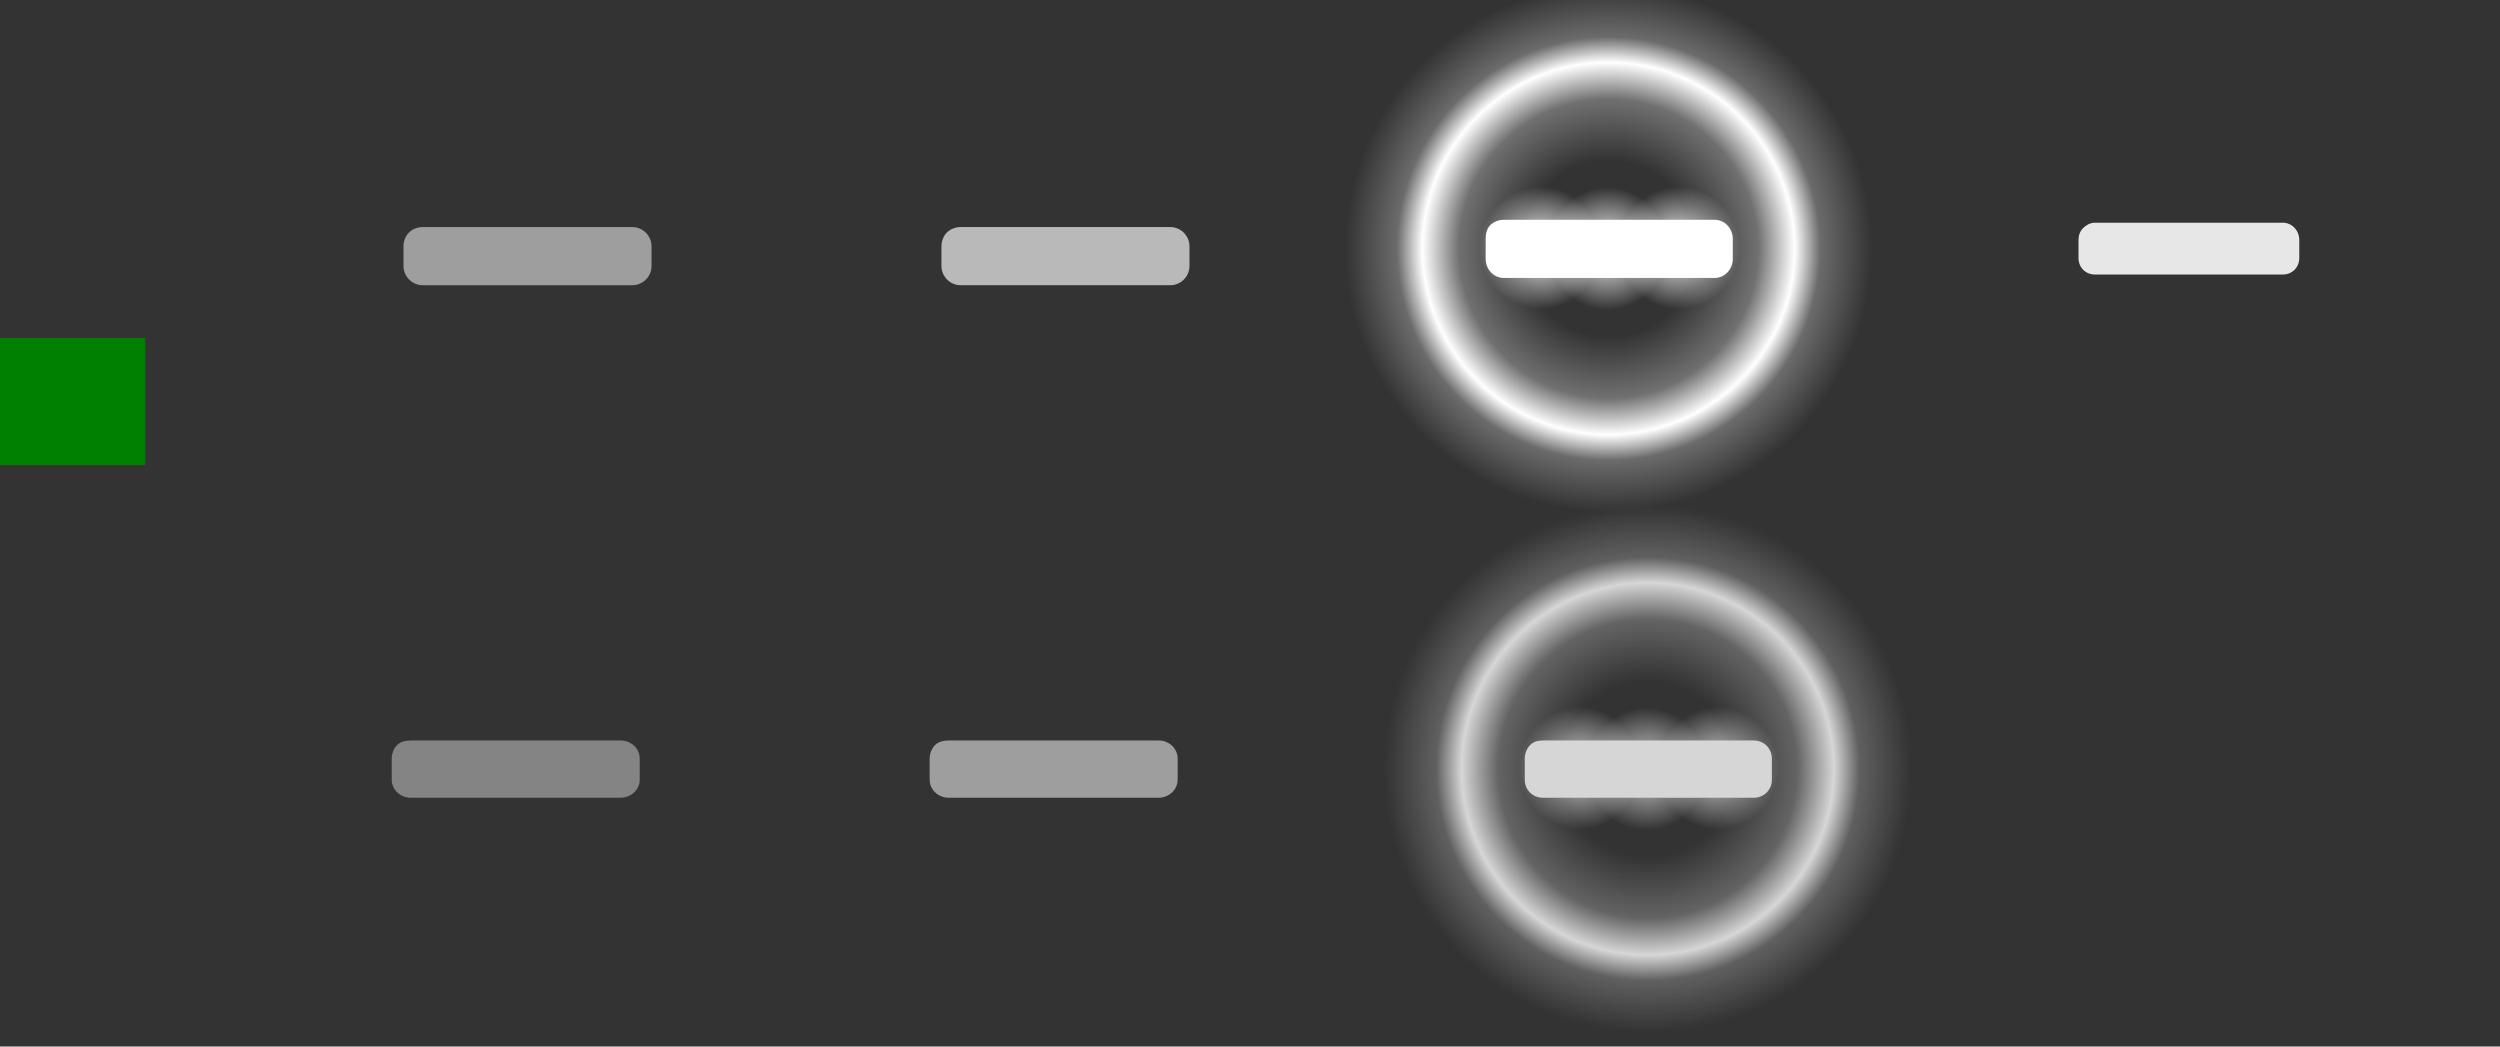 <?xml version="1.0" encoding="UTF-8" standalone="no"?>
<!-- Created with Inkscape (http://www.inkscape.org/) -->

<svg
   xmlns:dc="http://purl.org/dc/elements/1.1/"
   xmlns:cc="http://creativecommons.org/ns#"
   xmlns:rdf="http://www.w3.org/1999/02/22-rdf-syntax-ns#"
   xmlns:svg="http://www.w3.org/2000/svg"
   xmlns="http://www.w3.org/2000/svg"
   xmlns:xlink="http://www.w3.org/1999/xlink"
   xmlns:sodipodi="http://sodipodi.sourceforge.net/DTD/sodipodi-0.dtd"
   xmlns:inkscape="http://www.inkscape.org/namespaces/inkscape"
   width="86"
   height="36"
   id="svg3642"
   sodipodi:version="0.32"
   inkscape:version="0.48.1 r9760"
   sodipodi:docname="minimize.svg"
   inkscape:output_extension="org.inkscape.output.svg.inkscape"
   version="1.0">
  <rect width="100%" height="100%" fill="#333333" stroke="none"/>
  <sodipodi:namedview
     id="base"
     pagecolor="#6c6c6c"
     bordercolor="#666666"
     borderopacity="1.0"
     inkscape:pageopacity="1"
     inkscape:pageshadow="2"
     inkscape:zoom="8"
     inkscape:cx="26.219665"
     inkscape:cy="8.6755493"
     inkscape:current-layer="deactivated-inactive-center"
     showgrid="false"
     inkscape:grid-bbox="true"
     inkscape:document-units="px"
     inkscape:window-width="1440"
     inkscape:window-height="848"
     inkscape:window-x="-7"
     inkscape:window-y="-10"
     width="48px"
     height="48px"
     showguides="true"
     inkscape:guide-bbox="true"
     objecttolerance="9"
     gridtolerance="13"
     inkscape:snap-global="true"
     inkscape:snap-nodes="true"
     inkscape:snap-bbox="true"
     inkscape:window-maximized="1">
    <inkscape:grid
       visible="true"
       enabled="true"
       id="grid2555"
       type="xygrid" />
    <sodipodi:guide
       orientation="0,1"
       position="22.875,21.031"
       id="guide2755" />
  </sodipodi:namedview>
  <defs
     id="defs3644">
    <linearGradient
       id="linearGradient8869">
      <stop
         style="stop-color:#ffffff;stop-opacity:1;"
         offset="0"
         id="stop8871" />
      <stop
         style="stop-color:#ffffff;stop-opacity:0;"
         offset="1"
         id="stop8873" />
    </linearGradient>
    <linearGradient
       id="linearGradient8851">
      <stop
         id="stop8863"
         offset="0"
         style="stop-color:#ffffff;stop-opacity:0;" />
      <stop
         id="stop8865"
         offset="1"
         style="stop-color:#ffffff;stop-opacity:0;" />
    </linearGradient>
    <linearGradient
       id="linearGradient8824">
      <stop
         style="stop-color:#ffffff;stop-opacity:0;"
         offset="0"
         id="stop8826" />
      <stop
         id="stop8841"
         offset="0.333"
         style="stop-color:#ffffff;stop-opacity:0;" />
      <stop
         id="stop8839"
         offset="0.567"
         style="stop-color:#ffffff;stop-opacity:0.3;" />
      <stop
         id="stop8832"
         offset="0.706"
         style="stop-color:#ffffff;stop-opacity:1;" />
      <stop
         style="stop-color:#ffffff;stop-opacity:0.275;"
         offset="0.803"
         id="stop8836" />
      <stop
         style="stop-color:#ffffff;stop-opacity:0;"
         offset="1"
         id="stop8828" />
    </linearGradient>
    <linearGradient
       id="linearGradient9633">
      <stop
         style="stop-color:#ffffff;stop-opacity:0.503;"
         offset="0"
         id="stop9635" />
      <stop
         style="stop-color:#ffffff;stop-opacity:0;"
         offset="1"
         id="stop9637" />
    </linearGradient>
    <linearGradient
       id="linearGradient9615">
      <stop
         style="stop-color:#ff1700;stop-opacity:1;"
         offset="0"
         id="stop9617" />
      <stop
         style="stop-color:#b31400;stop-opacity:0.47;"
         offset="1"
         id="stop9619" />
    </linearGradient>
    <linearGradient
       id="linearGradient8917">
      <stop
         id="stop8919"
         offset="0"
         style="stop-color:#eea73d;stop-opacity:1;" />
      <stop
         id="stop8921"
         offset="1"
         style="stop-color:#e7842f;stop-opacity:0.02;" />
    </linearGradient>
    <linearGradient
       inkscape:collect="always"
       id="linearGradient8888">
      <stop
         style="stop-color:#d87648;stop-opacity:1;"
         offset="0"
         id="stop8890" />
      <stop
         style="stop-color:#d87648;stop-opacity:0;"
         offset="1"
         id="stop8892" />
    </linearGradient>
    <linearGradient
       id="linearGradient8836">
      <stop
         style="stop-color:#000000;stop-opacity:0.583;"
         offset="0"
         id="stop8838" />
      <stop
         id="stop8840"
         offset="0.668"
         style="stop-color:#000000;stop-opacity:0.225;" />
      <stop
         style="stop-color:#000000;stop-opacity:0;"
         offset="1"
         id="stop8842" />
    </linearGradient>
    <linearGradient
       id="linearGradient8797">
      <stop
         id="stop8799"
         offset="0"
         style="stop-color:#000000;stop-opacity:0.225;" />
      <stop
         style="stop-color:#000000;stop-opacity:0.099;"
         offset="0.668"
         id="stop8803" />
      <stop
         id="stop8801"
         offset="1"
         style="stop-color:#000000;stop-opacity:0;" />
    </linearGradient>
    <linearGradient
       id="linearGradient8747">
      <stop
         id="stop8749"
         offset="0"
         style="stop-color:#cfcfcf;stop-opacity:0.179;" />
      <stop
         style="stop-color:#cfcfcf;stop-opacity:0.404;"
         offset="0.5"
         id="stop8751" />
      <stop
         id="stop8753"
         offset="1"
         style="stop-color:#cfcfcf;stop-opacity:0.549;" />
    </linearGradient>
    <linearGradient
       id="linearGradient8733">
      <stop
         style="stop-color:#cfcfcf;stop-opacity:0.099;"
         offset="0"
         id="stop8735" />
      <stop
         id="stop8741"
         offset="0.5"
         style="stop-color:#cfcfcf;stop-opacity:0.285;" />
      <stop
         style="stop-color:#cfcfcf;stop-opacity:0.113;"
         offset="1"
         id="stop8737" />
    </linearGradient>
    <linearGradient
       id="linearGradient8723">
      <stop
         style="stop-color:#000000;stop-opacity:0.467;"
         offset="0"
         id="stop8725" />
      <stop
         style="stop-color:#000000;stop-opacity:0;"
         offset="1"
         id="stop8727" />
    </linearGradient>
    <linearGradient
       inkscape:collect="always"
       id="linearGradient3510">
      <stop
         style="stop-color:#00ffff;stop-opacity:1;"
         offset="0"
         id="stop3512" />
      <stop
         style="stop-color:#00ffff;stop-opacity:0;"
         offset="1"
         id="stop3514" />
    </linearGradient>
    <inkscape:perspective
       sodipodi:type="inkscape:persp3d"
       inkscape:vp_x="0 : 58.500004 : 1"
       inkscape:vp_y="0 : 1000 : 0"
       inkscape:vp_z="117 : 58.500004 : 1"
       inkscape:persp3d-origin="58.5 : 39.000003 : 1"
       id="perspective348" />
    <linearGradient
       id="linearGradient3490"
       inkscape:collect="always">
      <stop
         id="stop3493"
         offset="0"
         style="stop-color:#00ffff;stop-opacity:1" />
      <stop
         id="stop3495"
         offset="1"
         style="stop-color:#00ffff;stop-opacity:0;" />
    </linearGradient>
    <linearGradient
       id="linearGradient3484"
       inkscape:collect="always">
      <stop
         id="stop3486"
         offset="0"
         style="stop-color:#00ffff;stop-opacity:1" />
      <stop
         id="stop3488"
         offset="1"
         style="stop-color:#00ffff;stop-opacity:0;" />
    </linearGradient>
    <linearGradient
       id="linearGradient3478">
      <stop
         style="stop-color:#00ffff;stop-opacity:1;"
         offset="0"
         id="stop3480" />
      <stop
         id="stop3492"
         offset="0.5"
         style="stop-color:#00ffff;stop-opacity:1" />
      <stop
         style="stop-color:#00ffff;stop-opacity:0;"
         offset="1"
         id="stop3482" />
    </linearGradient>
    <linearGradient
       inkscape:collect="always"
       id="linearGradient3276">
      <stop
         style="stop-color:#00ffff;stop-opacity:1;"
         offset="0"
         id="stop3278" />
      <stop
         style="stop-color:#00ffff;stop-opacity:0;"
         offset="1"
         id="stop3280" />
    </linearGradient>
    <linearGradient
       inkscape:collect="always"
       id="linearGradient3214">
      <stop
         style="stop-color:#00dbdb;stop-opacity:1;"
         offset="0"
         id="stop3216" />
      <stop
         style="stop-color:#00dbdb;stop-opacity:0;"
         offset="1"
         id="stop3218" />
    </linearGradient>
    <radialGradient
       inkscape:collect="always"
       xlink:href="#linearGradient3478"
       id="radialGradient3623"
       gradientUnits="userSpaceOnUse"
       gradientTransform="matrix(-9.0311161e-8,-1.231,1.231,-1.1068501e-7,45.462,37.846)"
       cx="17.75"
       cy="19.125"
       fx="17.75"
       fy="19.125"
       r="13" />
    <radialGradient
       inkscape:collect="always"
       xlink:href="#linearGradient3478"
       id="radialGradient3627"
       gradientUnits="userSpaceOnUse"
       gradientTransform="matrix(-1.4675564e-7,-2,2,-1.7986314e-7,-20.5,54.625)"
       cx="17.75"
       cy="19.125"
       fx="17.75"
       fy="19.125"
       r="13" />
    <radialGradient
       inkscape:collect="always"
       xlink:href="#linearGradient3478"
       id="radialGradient3629"
       gradientUnits="userSpaceOnUse"
       gradientTransform="matrix(-1.4675564e-7,2,2,1.7986314e-7,-35.724,-2.625)"
       cx="17.75"
       cy="19.125"
       fx="17.75"
       fy="19.125"
       r="13" />
    <linearGradient
       inkscape:collect="always"
       xlink:href="#linearGradient3214"
       id="linearGradient3633"
       gradientUnits="userSpaceOnUse"
       gradientTransform="matrix(3.25,0,0,0.315,-34.528,17.055)"
       x1="10.728"
       y1="22"
       x2="8"
       y2="22" />
    <radialGradient
       inkscape:collect="always"
       xlink:href="#linearGradient3478"
       id="radialGradient3635"
       gradientUnits="userSpaceOnUse"
       gradientTransform="matrix(-9.0311161e-8,-1.231,1.231,-1.1068501e-7,45.462,37.846)"
       cx="17.75"
       cy="19.125"
       fx="17.75"
       fy="19.125"
       r="13" />
    <linearGradient
       inkscape:collect="always"
       xlink:href="#linearGradient3214"
       id="linearGradient3639"
       gradientUnits="userSpaceOnUse"
       gradientTransform="matrix(3.25,0,0,0.315,-34.528,17.055)"
       x1="10.819"
       y1="22"
       x2="8"
       y2="22" />
    <linearGradient
       inkscape:collect="always"
       xlink:href="#linearGradient3276"
       id="linearGradient3641"
       gradientUnits="userSpaceOnUse"
       gradientTransform="matrix(-1.9909214e-2,1.754,2.237673e-2,1.289,26.36,-35.736)"
       x1="24.246"
       y1="4.492"
       x2="24.111"
       y2="-5.073" />
    <linearGradient
       inkscape:collect="always"
       xlink:href="#linearGradient3276"
       id="linearGradient3643"
       gradientUnits="userSpaceOnUse"
       gradientTransform="matrix(0.18,0,0,1.667,22.087,3.273)"
       x1="24.111"
       y1="2.727"
       x2="24.111"
       y2="-5.073" />
    <linearGradient
       inkscape:collect="always"
       xlink:href="#linearGradient3276"
       id="linearGradient3645"
       gradientUnits="userSpaceOnUse"
       gradientTransform="matrix(0.892,0,0,1.026,56.473,1.203)"
       x1="24.111"
       y1="2.727"
       x2="24.111"
       y2="-5.073" />
    <linearGradient
       inkscape:collect="always"
       xlink:href="#linearGradient3276"
       id="linearGradient3647"
       gradientUnits="userSpaceOnUse"
       gradientTransform="matrix(1.9909214e-2,1.754,-2.237673e-2,1.289,22.468,-35.736)"
       x1="24.246"
       y1="4.492"
       x2="24.111"
       y2="-5.073" />
    <linearGradient
       inkscape:collect="always"
       xlink:href="#linearGradient3276"
       id="linearGradient3649"
       gradientUnits="userSpaceOnUse"
       gradientTransform="matrix(23.787,0,0,-1.026,-482.088,-16.891)"
       x1="24.111"
       y1="2.727"
       x2="24.111"
       y2="-5.073" />
    <radialGradient
       inkscape:collect="always"
       xlink:href="#linearGradient3484"
       id="radialGradient3651"
       gradientUnits="userSpaceOnUse"
       gradientTransform="matrix(0,1.851,-5.832,0,-46.752,-77.98)"
       cx="34.726"
       cy="-13.97"
       fx="34.726"
       fy="-13.97"
       r="4.283" />
    <radialGradient
       inkscape:collect="always"
       xlink:href="#linearGradient3490"
       id="radialGradient3653"
       gradientUnits="userSpaceOnUse"
       gradientTransform="matrix(0,-3.009,0.147,0,28.082,112.293)"
       cx="34.726"
       cy="-13.944"
       fx="34.726"
       fy="-13.944"
       r="4.283" />
    <linearGradient
       inkscape:collect="always"
       xlink:href="#linearGradient3276"
       id="linearGradient3655"
       gradientUnits="userSpaceOnUse"
       gradientTransform="matrix(-1.9909214e-2,1.754,2.237673e-2,1.289,26.36,-35.736)"
       x1="24.246"
       y1="4.492"
       x2="24.111"
       y2="-5.073" />
    <linearGradient
       inkscape:collect="always"
       xlink:href="#linearGradient3276"
       id="linearGradient3657"
       gradientUnits="userSpaceOnUse"
       gradientTransform="matrix(0.18,0,0,1.667,22.087,3.273)"
       x1="24.111"
       y1="2.727"
       x2="24.111"
       y2="-5.073" />
    <linearGradient
       inkscape:collect="always"
       xlink:href="#linearGradient3276"
       id="linearGradient3659"
       gradientUnits="userSpaceOnUse"
       gradientTransform="matrix(0.892,0,0,1.026,56.473,1.203)"
       x1="24.111"
       y1="2.727"
       x2="24.111"
       y2="-5.073" />
    <linearGradient
       inkscape:collect="always"
       xlink:href="#linearGradient3276"
       id="linearGradient3661"
       gradientUnits="userSpaceOnUse"
       gradientTransform="matrix(1.9909214e-2,1.754,-2.237673e-2,1.289,22.468,-35.736)"
       x1="24.246"
       y1="4.492"
       x2="24.111"
       y2="-5.073" />
    <linearGradient
       inkscape:collect="always"
       xlink:href="#linearGradient3276"
       id="linearGradient3663"
       gradientUnits="userSpaceOnUse"
       gradientTransform="matrix(23.787,0,0,-1.026,-482.088,-16.891)"
       x1="24.111"
       y1="2.727"
       x2="24.111"
       y2="-5.073" />
    <radialGradient
       inkscape:collect="always"
       xlink:href="#linearGradient3484"
       id="radialGradient3665"
       gradientUnits="userSpaceOnUse"
       gradientTransform="matrix(0,1.851,-5.832,0,-46.752,-77.98)"
       cx="34.726"
       cy="-13.97"
       fx="34.726"
       fy="-13.97"
       r="4.283" />
    <radialGradient
       inkscape:collect="always"
       xlink:href="#linearGradient3490"
       id="radialGradient3667"
       gradientUnits="userSpaceOnUse"
       gradientTransform="matrix(0,-3.009,0.147,0,28.082,112.293)"
       cx="34.726"
       cy="-13.944"
       fx="34.726"
       fy="-13.944"
       r="4.283" />
    <radialGradient
       inkscape:collect="always"
       xlink:href="#linearGradient3510"
       id="radialGradient3539"
       gradientUnits="userSpaceOnUse"
       gradientTransform="matrix(0.856,0,0,0.74,5.889,6.64)"
       cx="41"
       cy="25.5"
       fx="41"
       fy="25.5"
       r="11" />
    <radialGradient
       inkscape:collect="always"
       xlink:href="#linearGradient3510"
       id="radialGradient3549"
       gradientUnits="userSpaceOnUse"
       gradientTransform="matrix(1,0,0,0.864,0,3.477)"
       cx="41"
       cy="25.5"
       fx="41"
       fy="25.5"
       r="11" />
    <radialGradient
       inkscape:collect="always"
       xlink:href="#linearGradient3510"
       id="radialGradient3579"
       gradientUnits="userSpaceOnUse"
       gradientTransform="matrix(1,0,0,0.864,0,3.477)"
       cx="41"
       cy="25.5"
       fx="41"
       fy="25.5"
       r="11" />
    <inkscape:perspective
       id="perspective2523"
       inkscape:persp3d-origin="372.04724 : 350.78739 : 1"
       inkscape:vp_z="744.09448 : 526.18109 : 1"
       inkscape:vp_y="0 : 1000 : 0"
       inkscape:vp_x="0 : 526.18109 : 1"
       sodipodi:type="inkscape:persp3d" />
    <inkscape:perspective
       id="perspective7937"
       inkscape:persp3d-origin="372.04724 : 350.78739 : 1"
       inkscape:vp_z="744.09448 : 526.18109 : 1"
       inkscape:vp_y="0 : 1000 : 0"
       inkscape:vp_x="0 : 526.18109 : 1"
       sodipodi:type="inkscape:persp3d" />
    <inkscape:perspective
       id="perspective8775"
       inkscape:persp3d-origin="372.04724 : 350.78739 : 1"
       inkscape:vp_z="744.09448 : 526.18109 : 1"
       inkscape:vp_y="0 : 1000 : 0"
       inkscape:vp_x="0 : 526.18109 : 1"
       sodipodi:type="inkscape:persp3d" />
    <inkscape:perspective
       id="perspective8814"
       inkscape:persp3d-origin="372.04724 : 350.78739 : 1"
       inkscape:vp_z="744.09448 : 526.18109 : 1"
       inkscape:vp_y="0 : 1000 : 0"
       inkscape:vp_x="0 : 526.18109 : 1"
       sodipodi:type="inkscape:persp3d" />
    <linearGradient
       inkscape:collect="always"
       xlink:href="#linearGradient8723"
       id="linearGradient8878"
       gradientUnits="userSpaceOnUse"
       x1="14.737"
       y1="3.825"
       x2="14.737"
       y2="-14.018" />
    <linearGradient
       inkscape:collect="always"
       xlink:href="#linearGradient8733"
       id="linearGradient8880"
       gradientUnits="userSpaceOnUse"
       gradientTransform="matrix(1,0,0,0.913,-24.975,9.781)"
       x1="39.698"
       y1="-25.829"
       x2="39.698"
       y2="-8.065" />
    <linearGradient
       inkscape:collect="always"
       xlink:href="#linearGradient8747"
       id="linearGradient8882"
       gradientUnits="userSpaceOnUse"
       gradientTransform="matrix(1,0,0,1.462,-37.268,-2.955)"
       x1="39.698"
       y1="-25.829"
       x2="39.698"
       y2="-8.065" />
    <linearGradient
       inkscape:collect="always"
       xlink:href="#linearGradient8836"
       id="linearGradient8940"
       gradientUnits="userSpaceOnUse"
       gradientTransform="translate(44.392,26.043)"
       x1="14.737"
       y1="3.825"
       x2="14.737"
       y2="-14.018" />
    <linearGradient
       inkscape:collect="always"
       xlink:href="#linearGradient8733"
       id="linearGradient8942"
       gradientUnits="userSpaceOnUse"
       gradientTransform="matrix(1,0,0,0.913,19.417,35.824)"
       x1="39.698"
       y1="-25.829"
       x2="39.698"
       y2="-8.065" />
    <linearGradient
       inkscape:collect="always"
       xlink:href="#linearGradient8747"
       id="linearGradient8944"
       gradientUnits="userSpaceOnUse"
       gradientTransform="matrix(1,0,0,1.462,-11.225,-47.347)"
       x1="39.698"
       y1="-25.829"
       x2="39.698"
       y2="-8.065" />
    <radialGradient
       inkscape:collect="always"
       xlink:href="#linearGradient8917"
       id="radialGradient8946"
       gradientUnits="userSpaceOnUse"
       gradientTransform="matrix(1,0,0,0.662,0,2.193)"
       cx="68.589"
       cy="6.478"
       fx="68.589"
       fy="6.478"
       r="11.49" />
    <linearGradient
       inkscape:collect="always"
       xlink:href="#linearGradient8797"
       id="linearGradient8948"
       gradientUnits="userSpaceOnUse"
       gradientTransform="translate(16.94,25.562)"
       x1="14.737"
       y1="3.825"
       x2="14.737"
       y2="-14.018" />
    <radialGradient
       inkscape:collect="always"
       xlink:href="#linearGradient8888"
       id="radialGradient8950"
       gradientUnits="userSpaceOnUse"
       gradientTransform="matrix(1,0,0,0.662,0,2.193)"
       cx="68.589"
       cy="6.478"
       fx="68.589"
       fy="6.478"
       r="11.49" />
    <linearGradient
       inkscape:collect="always"
       xlink:href="#linearGradient8733"
       id="linearGradient8952"
       gradientUnits="userSpaceOnUse"
       gradientTransform="matrix(1,0,0,0.913,-8.035,35.343)"
       x1="39.698"
       y1="-25.829"
       x2="39.698"
       y2="-8.065" />
    <linearGradient
       inkscape:collect="always"
       xlink:href="#linearGradient8747"
       id="linearGradient8954"
       gradientUnits="userSpaceOnUse"
       gradientTransform="matrix(1,0,0,1.462,-11.706,-19.895)"
       x1="39.698"
       y1="-25.829"
       x2="39.698"
       y2="-8.065" />
    <linearGradient
       inkscape:collect="always"
       xlink:href="#linearGradient8723"
       id="linearGradient8988"
       gradientUnits="userSpaceOnUse"
       x1="14.737"
       y1="3.825"
       x2="14.737"
       y2="-14.018" />
    <linearGradient
       inkscape:collect="always"
       xlink:href="#linearGradient8733"
       id="linearGradient8990"
       gradientUnits="userSpaceOnUse"
       gradientTransform="matrix(1,0,0,0.913,-24.975,9.781)"
       x1="39.698"
       y1="-25.829"
       x2="39.698"
       y2="-8.065" />
    <linearGradient
       inkscape:collect="always"
       xlink:href="#linearGradient8747"
       id="linearGradient8992"
       gradientUnits="userSpaceOnUse"
       gradientTransform="matrix(1,0,0,1.462,-37.268,-2.955)"
       x1="39.698"
       y1="-25.829"
       x2="39.698"
       y2="-8.065" />
    <linearGradient
       inkscape:collect="always"
       xlink:href="#linearGradient8797"
       id="linearGradient8994"
       gradientUnits="userSpaceOnUse"
       gradientTransform="translate(16.94,25.562)"
       x1="14.737"
       y1="3.825"
       x2="14.737"
       y2="-14.018" />
    <radialGradient
       inkscape:collect="always"
       xlink:href="#linearGradient8888"
       id="radialGradient8996"
       gradientUnits="userSpaceOnUse"
       gradientTransform="matrix(1,0,0,0.662,0,2.193)"
       cx="68.589"
       cy="6.478"
       fx="68.589"
       fy="6.478"
       r="11.49" />
    <linearGradient
       inkscape:collect="always"
       xlink:href="#linearGradient8733"
       id="linearGradient8998"
       gradientUnits="userSpaceOnUse"
       gradientTransform="matrix(1,0,0,0.913,-8.035,35.343)"
       x1="39.698"
       y1="-25.829"
       x2="39.698"
       y2="-8.065" />
    <linearGradient
       inkscape:collect="always"
       xlink:href="#linearGradient8747"
       id="linearGradient9000"
       gradientUnits="userSpaceOnUse"
       gradientTransform="matrix(1,0,0,1.462,-11.706,-19.895)"
       x1="39.698"
       y1="-25.829"
       x2="39.698"
       y2="-8.065" />
    <linearGradient
       inkscape:collect="always"
       xlink:href="#linearGradient8723"
       id="linearGradient9002"
       gradientUnits="userSpaceOnUse"
       x1="14.737"
       y1="3.825"
       x2="14.737"
       y2="-14.018" />
    <linearGradient
       inkscape:collect="always"
       xlink:href="#linearGradient8733"
       id="linearGradient9004"
       gradientUnits="userSpaceOnUse"
       gradientTransform="matrix(1,0,0,0.913,-24.975,9.781)"
       x1="39.698"
       y1="-25.829"
       x2="39.698"
       y2="-8.065" />
    <linearGradient
       inkscape:collect="always"
       xlink:href="#linearGradient8747"
       id="linearGradient9006"
       gradientUnits="userSpaceOnUse"
       gradientTransform="matrix(1,0,0,1.462,-37.268,-2.955)"
       x1="39.698"
       y1="-25.829"
       x2="39.698"
       y2="-8.065" />
    <linearGradient
       inkscape:collect="always"
       xlink:href="#linearGradient8747"
       id="linearGradient8757"
       gradientUnits="userSpaceOnUse"
       gradientTransform="matrix(0.726,0,0,1.061,-2.878,7.766)"
       x1="39.698"
       y1="-25.829"
       x2="39.698"
       y2="-8.065" />
    <linearGradient
       inkscape:collect="always"
       xlink:href="#linearGradient8733"
       id="linearGradient8760"
       gradientUnits="userSpaceOnUse"
       gradientTransform="matrix(0.726,0,0,0.663,-28.038,31.271)"
       x1="39.698"
       y1="-25.829"
       x2="39.698"
       y2="-8.065" />
    <linearGradient
       inkscape:collect="always"
       xlink:href="#linearGradient8723"
       id="linearGradient8763"
       gradientUnits="userSpaceOnUse"
       x1="14.737"
       y1="3.825"
       x2="14.737"
       y2="-14.018"
       gradientTransform="matrix(0.726,0,0,0.726,-9.911,24.172)" />
    <radialGradient
       inkscape:collect="always"
       xlink:href="#linearGradient9615"
       id="radialGradient9667"
       gradientUnits="userSpaceOnUse"
       cx="56.303"
       cy="-8.459"
       fx="56.303"
       fy="-8.459"
       r="4.966" />
    <radialGradient
       inkscape:collect="always"
       xlink:href="#linearGradient9633"
       id="radialGradient9669"
       gradientUnits="userSpaceOnUse"
       gradientTransform="matrix(1,0,0,0.876,0,-0.801)"
       cx="53.895"
       cy="-6.471"
       fx="53.895"
       fy="-6.471"
       r="2.32" />
    <radialGradient
       inkscape:collect="always"
       xlink:href="#linearGradient9633"
       id="radialGradient9671"
       gradientUnits="userSpaceOnUse"
       gradientTransform="matrix(1,0,0,0.876,0,-0.801)"
       cx="53.895"
       cy="-6.471"
       fx="53.895"
       fy="-6.471"
       r="2.32" />
    <radialGradient
       inkscape:collect="always"
       xlink:href="#linearGradient9633"
       id="radialGradient9673"
       gradientUnits="userSpaceOnUse"
       gradientTransform="matrix(1,0,0,0.876,0,-0.801)"
       cx="53.895"
       cy="-6.471"
       fx="53.895"
       fy="-6.471"
       r="2.32" />
    <radialGradient
       inkscape:collect="always"
       xlink:href="#linearGradient9633"
       id="radialGradient9675"
       gradientUnits="userSpaceOnUse"
       gradientTransform="matrix(1,0,0,0.876,0,-0.801)"
       cx="53.895"
       cy="-6.471"
       fx="53.895"
       fy="-6.471"
       r="2.32" />
    <radialGradient
       inkscape:collect="always"
       xlink:href="#linearGradient9633"
       id="radialGradient9712"
       gradientUnits="userSpaceOnUse"
       gradientTransform="matrix(1,0,0,0.876,0,-0.801)"
       cx="53.895"
       cy="-6.471"
       fx="53.895"
       fy="-6.471"
       r="2.32" />
    <radialGradient
       inkscape:collect="always"
       xlink:href="#linearGradient9633"
       id="radialGradient9714"
       gradientUnits="userSpaceOnUse"
       gradientTransform="matrix(1,0,0,0.876,0,-0.801)"
       cx="53.895"
       cy="-6.471"
       fx="53.895"
       fy="-6.471"
       r="2.32" />
    <radialGradient
       inkscape:collect="always"
       xlink:href="#linearGradient9633"
       id="radialGradient9716"
       gradientUnits="userSpaceOnUse"
       gradientTransform="matrix(1,0,0,0.876,0,-0.801)"
       cx="53.895"
       cy="-6.471"
       fx="53.895"
       fy="-6.471"
       r="2.32" />
    <radialGradient
       inkscape:collect="always"
       xlink:href="#linearGradient9633"
       id="radialGradient9718"
       gradientUnits="userSpaceOnUse"
       gradientTransform="matrix(1,0,0,0.876,0,-0.801)"
       cx="53.895"
       cy="-6.471"
       fx="53.895"
       fy="-6.471"
       r="2.32" />
    <radialGradient
       inkscape:collect="always"
       xlink:href="#linearGradient9633"
       id="radialGradient9720"
       gradientUnits="userSpaceOnUse"
       gradientTransform="matrix(1,0,0,0.876,0,-0.801)"
       cx="53.895"
       cy="-6.471"
       fx="53.895"
       fy="-6.471"
       r="2.32" />
    <radialGradient
       inkscape:collect="always"
       xlink:href="#linearGradient9633"
       id="radialGradient9722"
       gradientUnits="userSpaceOnUse"
       gradientTransform="matrix(1,0,0,0.876,0,-0.801)"
       cx="53.895"
       cy="-6.471"
       fx="53.895"
       fy="-6.471"
       r="2.32" />
    <radialGradient
       inkscape:collect="always"
       xlink:href="#linearGradient9633"
       id="radialGradient9724"
       gradientUnits="userSpaceOnUse"
       gradientTransform="matrix(1,0,0,0.876,0,-0.801)"
       cx="53.895"
       cy="-6.471"
       fx="53.895"
       fy="-6.471"
       r="2.32" />
    <radialGradient
       inkscape:collect="always"
       xlink:href="#linearGradient9633"
       id="radialGradient9726"
       gradientUnits="userSpaceOnUse"
       gradientTransform="matrix(1,0,0,0.876,0,-0.801)"
       cx="53.895"
       cy="-6.471"
       fx="53.895"
       fy="-6.471"
       r="2.32" />
    <radialGradient
       inkscape:collect="always"
       xlink:href="#linearGradient9615"
       id="radialGradient9728"
       gradientUnits="userSpaceOnUse"
       cx="56.303"
       cy="-8.459"
       fx="56.303"
       fy="-8.459"
       r="4.966" />
    <radialGradient
       inkscape:collect="always"
       xlink:href="#linearGradient9633"
       id="radialGradient9742"
       gradientUnits="userSpaceOnUse"
       gradientTransform="matrix(1,0,0,0.876,0,-0.801)"
       cx="53.895"
       cy="-6.471"
       fx="53.895"
       fy="-6.471"
       r="2.32" />
    <radialGradient
       inkscape:collect="always"
       xlink:href="#linearGradient9633"
       id="radialGradient9744"
       gradientUnits="userSpaceOnUse"
       gradientTransform="matrix(1,0,0,0.876,0,-0.801)"
       cx="53.895"
       cy="-6.471"
       fx="53.895"
       fy="-6.471"
       r="2.32" />
    <radialGradient
       inkscape:collect="always"
       xlink:href="#linearGradient9633"
       id="radialGradient9746"
       gradientUnits="userSpaceOnUse"
       gradientTransform="matrix(1,0,0,0.876,0,-0.801)"
       cx="53.895"
       cy="-6.471"
       fx="53.895"
       fy="-6.471"
       r="2.32" />
    <radialGradient
       inkscape:collect="always"
       xlink:href="#linearGradient9633"
       id="radialGradient9748"
       gradientUnits="userSpaceOnUse"
       gradientTransform="matrix(1,0,0,0.876,0,-0.801)"
       cx="53.895"
       cy="-6.471"
       fx="53.895"
       fy="-6.471"
       r="2.32" />
    <radialGradient
       inkscape:collect="always"
       xlink:href="#linearGradient9633"
       id="radialGradient9757"
       gradientUnits="userSpaceOnUse"
       gradientTransform="matrix(1,0,0,0.876,0,-0.801)"
       cx="53.895"
       cy="-6.471"
       fx="53.895"
       fy="-6.471"
       r="2.32" />
    <radialGradient
       inkscape:collect="always"
       xlink:href="#linearGradient9633"
       id="radialGradient9759"
       gradientUnits="userSpaceOnUse"
       gradientTransform="matrix(1,0,0,0.876,0,-0.801)"
       cx="53.895"
       cy="-6.471"
       fx="53.895"
       fy="-6.471"
       r="2.32" />
    <radialGradient
       inkscape:collect="always"
       xlink:href="#linearGradient9633"
       id="radialGradient9761"
       gradientUnits="userSpaceOnUse"
       gradientTransform="matrix(1,0,0,0.876,0,-0.801)"
       cx="53.895"
       cy="-6.471"
       fx="53.895"
       fy="-6.471"
       r="2.32" />
    <radialGradient
       inkscape:collect="always"
       xlink:href="#linearGradient9633"
       id="radialGradient9763"
       gradientUnits="userSpaceOnUse"
       gradientTransform="matrix(1,0,0,0.876,0,-0.801)"
       cx="53.895"
       cy="-6.471"
       fx="53.895"
       fy="-6.471"
       r="2.32" />
    <inkscape:perspective
       id="perspective8029"
       inkscape:persp3d-origin="372.04724 : 350.78739 : 1"
       inkscape:vp_z="744.09448 : 526.18109 : 1"
       inkscape:vp_y="0 : 1000 : 0"
       inkscape:vp_x="0 : 526.18109 : 1"
       sodipodi:type="inkscape:persp3d" />
    <radialGradient
       inkscape:collect="always"
       xlink:href="#linearGradient8851"
       id="radialGradient8990"
       gradientUnits="userSpaceOnUse"
       cx="21.688"
       cy="11.688"
       fx="21.688"
       fy="11.688"
       r="11.312" />
    <radialGradient
       inkscape:collect="always"
       xlink:href="#linearGradient8824"
       id="radialGradient8992"
       gradientUnits="userSpaceOnUse"
       cx="21.688"
       cy="11.688"
       fx="21.688"
       fy="11.688"
       r="11.312" />
    <radialGradient
       inkscape:collect="always"
       xlink:href="#linearGradient8869"
       id="radialGradient8994"
       gradientUnits="userSpaceOnUse"
       cx="49.785"
       cy="6.721"
       fx="49.785"
       fy="6.721"
       r="2.63" />
    <radialGradient
       inkscape:collect="always"
       xlink:href="#linearGradient8869"
       id="radialGradient8999"
       gradientUnits="userSpaceOnUse"
       cx="49.785"
       cy="6.721"
       fx="49.785"
       fy="6.721"
       r="2.63" />
    <radialGradient
       inkscape:collect="always"
       xlink:href="#linearGradient8869"
       id="radialGradient9001"
       gradientUnits="userSpaceOnUse"
       cx="49.785"
       cy="6.721"
       fx="49.785"
       fy="6.721"
       r="2.63" />
    <radialGradient
       inkscape:collect="always"
       xlink:href="#linearGradient8869"
       id="radialGradient9003"
       gradientUnits="userSpaceOnUse"
       cx="49.785"
       cy="6.721"
       fx="49.785"
       fy="6.721"
       r="2.63" />
    <radialGradient
       inkscape:collect="always"
       xlink:href="#linearGradient8824"
       id="radialGradient9005"
       gradientUnits="userSpaceOnUse"
       cx="21.688"
       cy="11.688"
       fx="21.688"
       fy="11.688"
       r="11.312" />
    <radialGradient
       inkscape:collect="always"
       xlink:href="#linearGradient8869"
       id="radialGradient9007"
       gradientUnits="userSpaceOnUse"
       cx="49.785"
       cy="6.721"
       fx="49.785"
       fy="6.721"
       r="2.63" />
    <radialGradient
       inkscape:collect="always"
       xlink:href="#linearGradient8869"
       id="radialGradient9011"
       gradientUnits="userSpaceOnUse"
       cx="49.785"
       cy="6.721"
       fx="49.785"
       fy="6.721"
       r="2.63" />
    <radialGradient
       inkscape:collect="always"
       xlink:href="#linearGradient8869"
       id="radialGradient9013"
       gradientUnits="userSpaceOnUse"
       cx="49.785"
       cy="6.721"
       fx="49.785"
       fy="6.721"
       r="2.63" />
    <radialGradient
       inkscape:collect="always"
       xlink:href="#linearGradient8869"
       id="radialGradient9015"
       gradientUnits="userSpaceOnUse"
       cx="49.785"
       cy="6.721"
       fx="49.785"
       fy="6.721"
       r="2.63" />
    <radialGradient
       inkscape:collect="always"
       xlink:href="#linearGradient8851"
       id="radialGradient9017"
       gradientUnits="userSpaceOnUse"
       cx="21.688"
       cy="11.688"
       fx="21.688"
       fy="11.688"
       r="11.312" />
    <radialGradient
       inkscape:collect="always"
       xlink:href="#linearGradient8851"
       id="radialGradient9045"
       gradientUnits="userSpaceOnUse"
       cx="21.688"
       cy="11.688"
       fx="21.688"
       fy="11.688"
       r="11.312" />
    <radialGradient
       inkscape:collect="always"
       xlink:href="#linearGradient8851"
       id="radialGradient9047"
       gradientUnits="userSpaceOnUse"
       cx="21.688"
       cy="11.688"
       fx="21.688"
       fy="11.688"
       r="11.312" />
  </defs>
  <g
     inkscape:groupmode="layer"
     inkscape:label="Layer 1"
     id="layer1"
     transform="translate(25,-12)">
    <rect
       y="23.625"
       x="-25"
       height="4.375"
       width="5"
       id="hint-stretch-borders"
       style="opacity:1;fill:#008000;fill-opacity:1;stroke:none;stroke-width:0;stroke-miterlimit:4;stroke-dasharray:none;stroke-opacity:1" />
    <g
       id="deactivated-center"
       transform="matrix(0.802,0,0,0.802,-3.834,3.15)"
       style="opacity:0.8">
      <path
         transform="translate(-25.465,10.32)"
         d="M 33,11.688 C 33,17.935 27.935,23 21.688,23 15.44,23 10.375,17.935 10.375,11.688 10.375,5.44 15.44,0.375 21.688,0.375 27.935,0.375 33,5.44 33,11.688 z"
         sodipodi:ry="11.3125"
         sodipodi:rx="11.3125"
         sodipodi:cy="11.6875"
         sodipodi:cx="21.6875"
         id="path8822"
         style="opacity:0.747;fill:url(#radialGradient9017);fill-opacity:1;stroke:none;stroke-width:0.5;stroke-linecap:butt;stroke-linejoin:miter;stroke-miterlimit:4;stroke-dasharray:none;stroke-dashoffset:0;stroke-opacity:1"
         sodipodi:type="arc" />
      <path
         id="path8035"
         d="M -3.778,12.82 C -8.852,12.82 -12.965,16.933 -12.965,22.007 C -12.965,27.082 -8.852,31.195 -3.778,31.195 C 1.296,31.195 5.41,27.082 5.41,22.007 C 5.41,16.933 1.296,12.82 -3.778,12.82 z M -3.778,14.757 C 0.223,14.757 3.472,18.007 3.472,22.007 C 3.472,26.008 0.223,29.257 -3.778,29.257 C -7.779,29.257 -11.028,26.008 -11.028,22.007 C -11.028,18.007 -7.779,14.757 -3.778,14.757 z"
         style="opacity:0;fill:#ffffff;fill-opacity:0.658;stroke:none;stroke-width:0.5;stroke-linecap:butt;stroke-linejoin:miter;stroke-miterlimit:4;stroke-dasharray:none;stroke-dashoffset:0;stroke-opacity:1" />
      <path
         style="opacity:1;fill:#ffffff;fill-opacity:0.658;stroke:none;stroke-width:0.5;stroke-linecap:butt;stroke-linejoin:miter;stroke-miterlimit:4;stroke-dasharray:none;stroke-dashoffset:0;stroke-opacity:1"
         d="M 14.531 7.812 C 14.353 7.813 14.178 7.884 14.062 8 C 13.947 8.116 13.875 8.291 13.875 8.469 L 13.875 9.156 C 13.875 9.512 14.176 9.812 14.531 9.812 L 17.156 9.812 L 19.125 9.812 L 21.75 9.812 C 22.106 9.813 22.406 9.512 22.406 9.156 L 22.406 8.469 C 22.406 8.113 22.106 7.812 21.75 7.812 L 19.125 7.812 L 17.156 7.812 L 14.531 7.812 z "
         transform="matrix(1.247,0,0,1.247,-26.386,11.033)"
         id="rect8812" />
    </g>
    <g
       id="hover-center"
       transform="matrix(0.802,0,0,0.802,14.317,2.399)">
      <path
         sodipodi:type="arc"
         style="opacity:1;fill:url(#radialGradient9005);fill-opacity:1;stroke:none;stroke-width:0.5;stroke-linecap:butt;stroke-linejoin:miter;stroke-miterlimit:4;stroke-dasharray:none;stroke-dashoffset:0;stroke-opacity:1"
         id="path8843"
         sodipodi:cx="21.6875"
         sodipodi:cy="11.6875"
         sodipodi:rx="11.3125"
         sodipodi:ry="11.3125"
         d="M 33,11.688 C 33,17.935 27.935,23 21.688,23 15.44,23 10.375,17.935 10.375,11.688 10.375,5.44 15.44,0.375 21.688,0.375 27.935,0.375 33,5.44 33,11.688 z"
         transform="translate(-1.715,10.945)" />
      <path
         style="opacity:0;fill:#ffffff;fill-opacity:1;stroke:none;stroke-width:0.5;stroke-linecap:butt;stroke-linejoin:miter;stroke-miterlimit:4;stroke-dasharray:none;stroke-dashoffset:0;stroke-opacity:1"
         d="M 19.972,13.445 C 14.898,13.445 10.785,17.558 10.785,22.632 C 10.785,27.707 14.898,31.82 19.972,31.82 C 25.046,31.82 29.16,27.707 29.16,22.632 C 29.16,17.558 25.046,13.445 19.972,13.445 z M 19.972,15.382 C 23.973,15.382 27.222,18.632 27.222,22.632 C 27.222,26.633 23.973,29.882 19.972,29.882 C 15.971,29.882 12.722,26.633 12.722,22.632 C 12.722,18.632 15.971,15.382 19.972,15.382 z"
         id="path8845" />
      <path
         style="opacity:1;fill:#ffffff;fill-opacity:1;stroke:none;stroke-width:0.5;stroke-linecap:butt;stroke-linejoin:miter;stroke-miterlimit:4;stroke-dasharray:none;stroke-dashoffset:0;stroke-opacity:1"
         d="M 51.719 7.562 C 51.541 7.562 51.366 7.634 51.25 7.75 C 51.134 7.866 51.094 8.041 51.094 8.219 L 51.094 8.906 C 51.094 9.262 51.363 9.562 51.719 9.562 L 54.344 9.562 L 56.344 9.562 L 58.969 9.562 C 59.324 9.562 59.594 9.262 59.594 8.906 L 59.594 8.219 C 59.594 7.863 59.324 7.562 58.969 7.562 L 56.344 7.562 L 54.344 7.562 L 51.719 7.562 z "
         transform="matrix(1.247,0,0,1.247,-49.014,11.969)"
         id="path8847" />
      <path
         sodipodi:type="arc"
         style="opacity:1;fill:url(#radialGradient9007);fill-opacity:1;stroke:none;stroke-width:0.5;stroke-linecap:butt;stroke-linejoin:miter;stroke-miterlimit:4;stroke-dasharray:none;stroke-dashoffset:0;stroke-opacity:1"
         id="path8877"
         sodipodi:cx="49.784737"
         sodipodi:cy="6.7213597"
         sodipodi:rx="2.6295533"
         sodipodi:ry="2.6295533"
         d="m 52.414,6.721 c 0,1.452 -1.177,2.63 -2.63,2.63 -1.452,0 -2.63,-1.177 -2.63,-2.63 0,-1.452 1.177,-2.63 2.63,-2.63 1.452,0 2.63,1.177 2.63,2.63 z"
         transform="translate(-29.857,15.917)" />
      <path
         transform="translate(-32.725,15.883)"
         d="m 52.414,6.721 c 0,1.452 -1.177,2.63 -2.63,2.63 -1.452,0 -2.63,-1.177 -2.63,-2.63 0,-1.452 1.177,-2.63 2.63,-2.63 1.452,0 2.63,1.177 2.63,2.63 z"
         sodipodi:ry="2.6295533"
         sodipodi:rx="2.6295533"
         sodipodi:cy="6.7213597"
         sodipodi:cx="49.784737"
         id="path8889"
         style="opacity:1;fill:url(#radialGradient9013);fill-opacity:1;stroke:none;stroke-width:0.5;stroke-linecap:butt;stroke-linejoin:miter;stroke-miterlimit:4;stroke-dasharray:none;stroke-dashoffset:0;stroke-opacity:1"
         sodipodi:type="arc" />
      <path
         sodipodi:type="arc"
         style="opacity:1;fill:url(#radialGradient9015);fill-opacity:1;stroke:none;stroke-width:0.5;stroke-linecap:butt;stroke-linejoin:miter;stroke-miterlimit:4;stroke-dasharray:none;stroke-dashoffset:0;stroke-opacity:1"
         id="path8893"
         sodipodi:cx="49.784737"
         sodipodi:cy="6.7213597"
         sodipodi:rx="2.6295533"
         sodipodi:ry="2.6295533"
         d="m 52.414,6.721 c 0,1.452 -1.177,2.63 -2.63,2.63 -1.452,0 -2.63,-1.177 -2.63,-2.63 0,-1.452 1.177,-2.63 2.63,-2.63 1.452,0 2.63,1.177 2.63,2.63 z"
         transform="translate(-26.803,15.883)" />
    </g>
    <g
       id="deactivated-inactive-center"
       transform="matrix(0.802,0,0,0.802,-4.235,20.797)"
       style="opacity:0.6">
      <path
         sodipodi:type="arc"
         style="opacity:0.747;fill:url(#radialGradient8990);fill-opacity:1;stroke:none;stroke-width:0.5;stroke-linecap:butt;stroke-linejoin:miter;stroke-miterlimit:4;stroke-dasharray:none;stroke-dashoffset:0;stroke-opacity:1"
         id="path8960"
         sodipodi:cx="21.6875"
         sodipodi:cy="11.6875"
         sodipodi:rx="11.3125"
         sodipodi:ry="11.3125"
         d="M 33,11.688 C 33,17.935 27.935,23 21.688,23 15.44,23 10.375,17.935 10.375,11.688 10.375,5.44 15.44,0.375 21.688,0.375 27.935,0.375 33,5.44 33,11.688 z"
         transform="translate(-25.465,10.32)" />
      <path
         style="opacity:0;fill:#ffffff;fill-opacity:0.658;stroke:none;stroke-width:0.5;stroke-linecap:butt;stroke-linejoin:miter;stroke-miterlimit:4;stroke-dasharray:none;stroke-dashoffset:0;stroke-opacity:1"
         d="M -3.778,12.82 C -8.852,12.82 -12.965,16.933 -12.965,22.007 C -12.965,27.082 -8.852,31.195 -3.778,31.195 C 1.296,31.195 5.41,27.082 5.41,22.007 C 5.41,16.933 1.296,12.82 -3.778,12.82 z M -3.778,14.757 C 0.223,14.757 3.472,18.007 3.472,22.007 C 3.472,26.008 0.223,29.257 -3.778,29.257 C -7.779,29.257 -11.028,26.008 -11.028,22.007 C -11.028,18.007 -7.779,14.757 -3.778,14.757 z"
         id="path8962" />
      <path
         style="opacity:1;fill:#ffffff;fill-opacity:0.658;stroke:none;stroke-width:0.5;stroke-linecap:butt;stroke-linejoin:miter;stroke-miterlimit:4;stroke-dasharray:none;stroke-dashoffset:0;stroke-opacity:1"
         d="M 14.125 25.469 C 13.947 25.469 13.772 25.509 13.656 25.625 C 13.54 25.741 13.469 25.916 13.469 26.094 L 13.469 26.812 C 13.469 27.168 13.769 27.438 14.125 27.438 L 16.75 27.438 L 18.719 27.438 L 21.344 27.438 C 21.699 27.437 22 27.168 22 26.812 L 22 26.094 C 22 25.738 21.699 25.469 21.344 25.469 L 18.719 25.469 L 16.75 25.469 L 14.125 25.469 z "
         transform="matrix(1.247,0,0,1.247,-25.886,-10.967)"
         id="path8964" />
    </g>
    <g
       transform="matrix(0.802,0,0,0.802,15.666,20.296)"
       id="hover-inactive-center"
       style="opacity:0.8">
      <path
         transform="translate(-1.715,10.945)"
         d="M 33,11.688 C 33,17.935 27.935,23 21.688,23 15.44,23 10.375,17.935 10.375,11.688 10.375,5.44 15.44,0.375 21.688,0.375 27.935,0.375 33,5.44 33,11.688 z"
         sodipodi:ry="11.3125"
         sodipodi:rx="11.3125"
         sodipodi:cy="11.6875"
         sodipodi:cx="21.6875"
         id="path8968"
         style="opacity:1;fill:url(#radialGradient8992);fill-opacity:1;stroke:none;stroke-width:0.5;stroke-linecap:butt;stroke-linejoin:miter;stroke-miterlimit:4;stroke-dasharray:none;stroke-dashoffset:0;stroke-opacity:1"
         sodipodi:type="arc" />
      <path
         id="path8970"
         d="M 19.972,13.445 C 14.898,13.445 10.785,17.558 10.785,22.632 C 10.785,27.707 14.898,31.82 19.972,31.82 C 25.046,31.82 29.16,27.707 29.16,22.632 C 29.16,17.558 25.046,13.445 19.972,13.445 z M 19.972,15.382 C 23.973,15.382 27.222,18.632 27.222,22.632 C 27.222,26.633 23.973,29.882 19.972,29.882 C 15.971,29.882 12.722,26.633 12.722,22.632 C 12.722,18.632 15.971,15.382 19.972,15.382 z"
         style="opacity:0;fill:#ffffff;fill-opacity:1;stroke:none;stroke-width:0.5;stroke-linecap:butt;stroke-linejoin:miter;stroke-miterlimit:4;stroke-dasharray:none;stroke-dashoffset:0;stroke-opacity:1" />
      <path
         style="opacity:1;fill:#ffffff;fill-opacity:1;stroke:none;stroke-width:0.5;stroke-linecap:butt;stroke-linejoin:miter;stroke-miterlimit:4;stroke-dasharray:none;stroke-dashoffset:0;stroke-opacity:1"
         d="M 53.062 25.469 C 52.885 25.469 52.741 25.509 52.625 25.625 C 52.509 25.741 52.438 25.916 52.438 26.094 L 52.438 26.812 C 52.438 27.168 52.707 27.438 53.062 27.438 L 55.688 27.438 L 57.688 27.438 L 60.312 27.438 C 60.668 27.437 60.938 27.168 60.938 26.812 L 60.938 26.094 C 60.937 25.738 60.668 25.469 60.312 25.469 L 57.688 25.469 L 55.688 25.469 L 53.062 25.469 z "
         transform="matrix(1.247,0,0,1.247,-50.695,-10.342)"
         id="path8972" />
      <path
         transform="translate(-29.857,15.917)"
         d="m 52.414,6.721 c 0,1.452 -1.177,2.63 -2.63,2.63 -1.452,0 -2.63,-1.177 -2.63,-2.63 0,-1.452 1.177,-2.63 2.63,-2.63 1.452,0 2.63,1.177 2.63,2.63 z"
         sodipodi:ry="2.6295533"
         sodipodi:rx="2.6295533"
         sodipodi:cy="6.7213597"
         sodipodi:cx="49.784737"
         id="path8974"
         style="opacity:1;fill:url(#radialGradient8994);fill-opacity:1;stroke:none;stroke-width:0.5;stroke-linecap:butt;stroke-linejoin:miter;stroke-miterlimit:4;stroke-dasharray:none;stroke-dashoffset:0;stroke-opacity:1"
         sodipodi:type="arc" />
      <path
         sodipodi:type="arc"
         style="opacity:1;fill:url(#radialGradient9001);fill-opacity:1;stroke:none;stroke-width:0.5;stroke-linecap:butt;stroke-linejoin:miter;stroke-miterlimit:4;stroke-dasharray:none;stroke-dashoffset:0;stroke-opacity:1"
         id="path8980"
         sodipodi:cx="49.784737"
         sodipodi:cy="6.7213597"
         sodipodi:rx="2.6295533"
         sodipodi:ry="2.6295533"
         d="m 52.414,6.721 c 0,1.452 -1.177,2.63 -2.63,2.63 -1.452,0 -2.63,-1.177 -2.63,-2.63 0,-1.452 1.177,-2.63 2.63,-2.63 1.452,0 2.63,1.177 2.63,2.63 z"
         transform="translate(-32.725,15.883)" />
      <path
         transform="translate(-26.803,15.883)"
         d="m 52.414,6.721 c 0,1.452 -1.177,2.63 -2.63,2.63 -1.452,0 -2.63,-1.177 -2.63,-2.63 0,-1.452 1.177,-2.63 2.63,-2.63 1.452,0 2.63,1.177 2.63,2.63 z"
         sodipodi:ry="2.6295533"
         sodipodi:rx="2.6295533"
         sodipodi:cy="6.7213597"
         sodipodi:cx="49.784737"
         id="path8982"
         style="opacity:1;fill:url(#radialGradient9003);fill-opacity:1;stroke:none;stroke-width:0.5;stroke-linecap:butt;stroke-linejoin:miter;stroke-miterlimit:4;stroke-dasharray:none;stroke-dashoffset:0;stroke-opacity:1"
         sodipodi:type="arc" />
    </g>
    <g
       transform="matrix(0.802,0,0,0.802,14.666,3.15)"
       id="active-center"
       style="opacity:1">
      <path
         sodipodi:type="arc"
         style="opacity:0.747;fill:url(#radialGradient9045);fill-opacity:1;stroke:none;stroke-width:0.5;stroke-linecap:butt;stroke-linejoin:miter;stroke-miterlimit:4;stroke-dasharray:none;stroke-dashoffset:0;stroke-opacity:1"
         id="path9031"
         sodipodi:cx="21.6875"
         sodipodi:cy="11.6875"
         sodipodi:rx="11.3125"
         sodipodi:ry="11.3125"
         d="M 33,11.688 C 33,17.935 27.935,23 21.688,23 15.44,23 10.375,17.935 10.375,11.688 10.375,5.44 15.44,0.375 21.688,0.375 27.935,0.375 33,5.44 33,11.688 z"
         transform="translate(-25.465,10.32)" />
      <path
         style="opacity:0;fill:#ffffff;fill-opacity:0.658;stroke:none;stroke-width:0.5;stroke-linecap:butt;stroke-linejoin:miter;stroke-miterlimit:4;stroke-dasharray:none;stroke-dashoffset:0;stroke-opacity:1"
         d="M -3.778,12.82 C -8.852,12.82 -12.965,16.933 -12.965,22.007 C -12.965,27.082 -8.852,31.195 -3.778,31.195 C 1.296,31.195 5.41,27.082 5.41,22.007 C 5.41,16.933 1.296,12.82 -3.778,12.82 z M -3.778,14.757 C 0.223,14.757 3.472,18.007 3.472,22.007 C 3.472,26.008 0.223,29.257 -3.778,29.257 C -7.779,29.257 -11.028,26.008 -11.028,22.007 C -11.028,18.007 -7.779,14.757 -3.778,14.757 z"
         id="path9033" />
      <path
         style="opacity:1;fill:#ffffff;fill-opacity:0.658;stroke:none;stroke-width:0.5;stroke-linecap:butt;stroke-linejoin:miter;stroke-miterlimit:4;stroke-dasharray:none;stroke-dashoffset:0;stroke-opacity:1"
         d="M 33.031 7.812 C 32.853 7.813 32.678 7.884 32.562 8 C 32.447 8.116 32.375 8.291 32.375 8.469 L 32.375 9.156 C 32.375 9.512 32.676 9.812 33.031 9.812 L 35.656 9.812 L 37.625 9.812 L 40.25 9.812 C 40.606 9.812 40.906 9.512 40.906 9.156 L 40.906 8.469 C 40.906 8.113 40.606 7.812 40.25 7.812 L 37.625 7.812 L 35.656 7.812 L 33.031 7.812 z "
         transform="matrix(1.247,0,0,1.247,-49.449,11.033)"
         id="path9035" />
    </g>
    <g
       style="opacity:0.8"
       transform="matrix(0.802,0,0,0.802,14.265,20.797)"
       id="inactive-center">
      <path
         transform="translate(-25.465,10.32)"
         d="M 33,11.688 C 33,17.935 27.935,23 21.688,23 15.44,23 10.375,17.935 10.375,11.688 10.375,5.44 15.44,0.375 21.688,0.375 27.935,0.375 33,5.44 33,11.688 z"
         sodipodi:ry="11.3125"
         sodipodi:rx="11.3125"
         sodipodi:cy="11.6875"
         sodipodi:cx="21.6875"
         id="path9039"
         style="opacity:0.747;fill:url(#radialGradient9047);fill-opacity:1;stroke:none;stroke-width:0.5;stroke-linecap:butt;stroke-linejoin:miter;stroke-miterlimit:4;stroke-dasharray:none;stroke-dashoffset:0;stroke-opacity:1"
         sodipodi:type="arc" />
      <path
         id="path9041"
         d="M -3.778,12.82 C -8.852,12.82 -12.965,16.933 -12.965,22.007 C -12.965,27.082 -8.852,31.195 -3.778,31.195 C 1.296,31.195 5.41,27.082 5.41,22.007 C 5.41,16.933 1.296,12.82 -3.778,12.82 z M -3.778,14.757 C 0.223,14.757 3.472,18.007 3.472,22.007 C 3.472,26.008 0.223,29.257 -3.778,29.257 C -7.779,29.257 -11.028,26.008 -11.028,22.007 C -11.028,18.007 -7.779,14.757 -3.778,14.757 z"
         style="opacity:0;fill:#ffffff;fill-opacity:0.658;stroke:none;stroke-width:0.5;stroke-linecap:butt;stroke-linejoin:miter;stroke-miterlimit:4;stroke-dasharray:none;stroke-dashoffset:0;stroke-opacity:1" />
      <path
         style="opacity:1;fill:#ffffff;fill-opacity:0.658;stroke:none;stroke-width:0.5;stroke-linecap:butt;stroke-linejoin:miter;stroke-miterlimit:4;stroke-dasharray:none;stroke-dashoffset:0;stroke-opacity:1"
         d="M 32.625 25.469 C 32.447 25.469 32.272 25.509 32.156 25.625 C 32.04 25.741 31.969 25.916 31.969 26.094 L 31.969 26.812 C 31.969 27.168 32.269 27.438 32.625 27.438 L 35.25 27.438 L 37.219 27.438 L 39.844 27.438 C 40.199 27.437 40.5 27.168 40.5 26.812 L 40.5 26.094 C 40.5 25.738 40.199 25.469 39.844 25.469 L 37.219 25.469 L 35.25 25.469 L 32.625 25.469 z "
         transform="matrix(1.247,0,0,1.247,-48.949,-10.967)"
         id="path9043" />
    </g>
    <g
       id="pressed-center"
       transform="matrix(1.08,0,0,1.08,-3.334,-2.313)">
      <path
         style="fill:#ffffff;fill-opacity:0.879;stroke:none;stroke-width:0.5;stroke-linecap:butt;stroke-linejoin:miter;stroke-miterlimit:4;stroke-dasharray:none;stroke-dashoffset:0;stroke-opacity:1;opacity:0"
         d="M 49.665,15.082 C 46.298,15.082 43.569,17.811 43.569,21.178 C 43.569,24.545 46.298,27.275 49.665,27.275 C 53.032,27.275 55.761,24.545 55.761,21.178 C 55.761,17.811 53.032,15.082 49.665,15.082 z M 49.665,16.368 C 52.32,16.368 54.476,18.524 54.476,21.178 C 54.476,23.833 52.32,25.989 49.665,25.989 C 47.01,25.989 44.854,23.833 44.854,21.178 C 44.854,18.524 47.01,16.368 49.665,16.368 z"
         id="path8899" />
      <path
         style="fill:#ffffff;fill-opacity:0.879;stroke:none;stroke-width:0.5;stroke-linecap:butt;stroke-linejoin:miter;stroke-miterlimit:4;stroke-dasharray:none;stroke-dashoffset:0;stroke-opacity:1"
         d="M 72.062,7.656 C 71.904,7.656 71.76,7.74 71.656,7.844 C 71.553,7.947 71.5,8.091 71.5,8.25 L 71.5,8.875 C 71.5,9.193 71.745,9.438 72.062,9.438 L 78.531,9.438 C 78.849,9.438 79.094,9.193 79.094,8.875 L 79.094,8.25 C 79.094,7.932 78.849,7.656 78.531,7.656 L 72.062,7.656 z"
         transform="matrix(0.926,0,0,0.926,-20.066,13.257)"
         id="path8901"
         sodipodi:nodetypes="cscccccccc" />
      <path
         transform="matrix(0.678,0,0,0.678,24.195,15.457)"
         d="M 49.125,8.438 C 49.125,14.823 43.948,20 37.562,20 31.177,20 26,14.823 26,8.438 26,2.052 31.177,-3.125 37.562,-3.125 c 6.386,0 11.562,5.177 11.562,11.562 z"
         sodipodi:ry="11.5625"
         sodipodi:rx="11.5625"
         sodipodi:cy="8.4375"
         sodipodi:cx="37.5625"
         id="path9051"
         style="opacity:0.8;fill:#ffffff;fill-opacity:0;stroke:none;stroke-width:0.5;stroke-linecap:butt;stroke-linejoin:miter;stroke-miterlimit:4;stroke-dasharray:none;stroke-dashoffset:0;stroke-opacity:1"
         sodipodi:type="arc" />
    </g>
  </g>
</svg>
